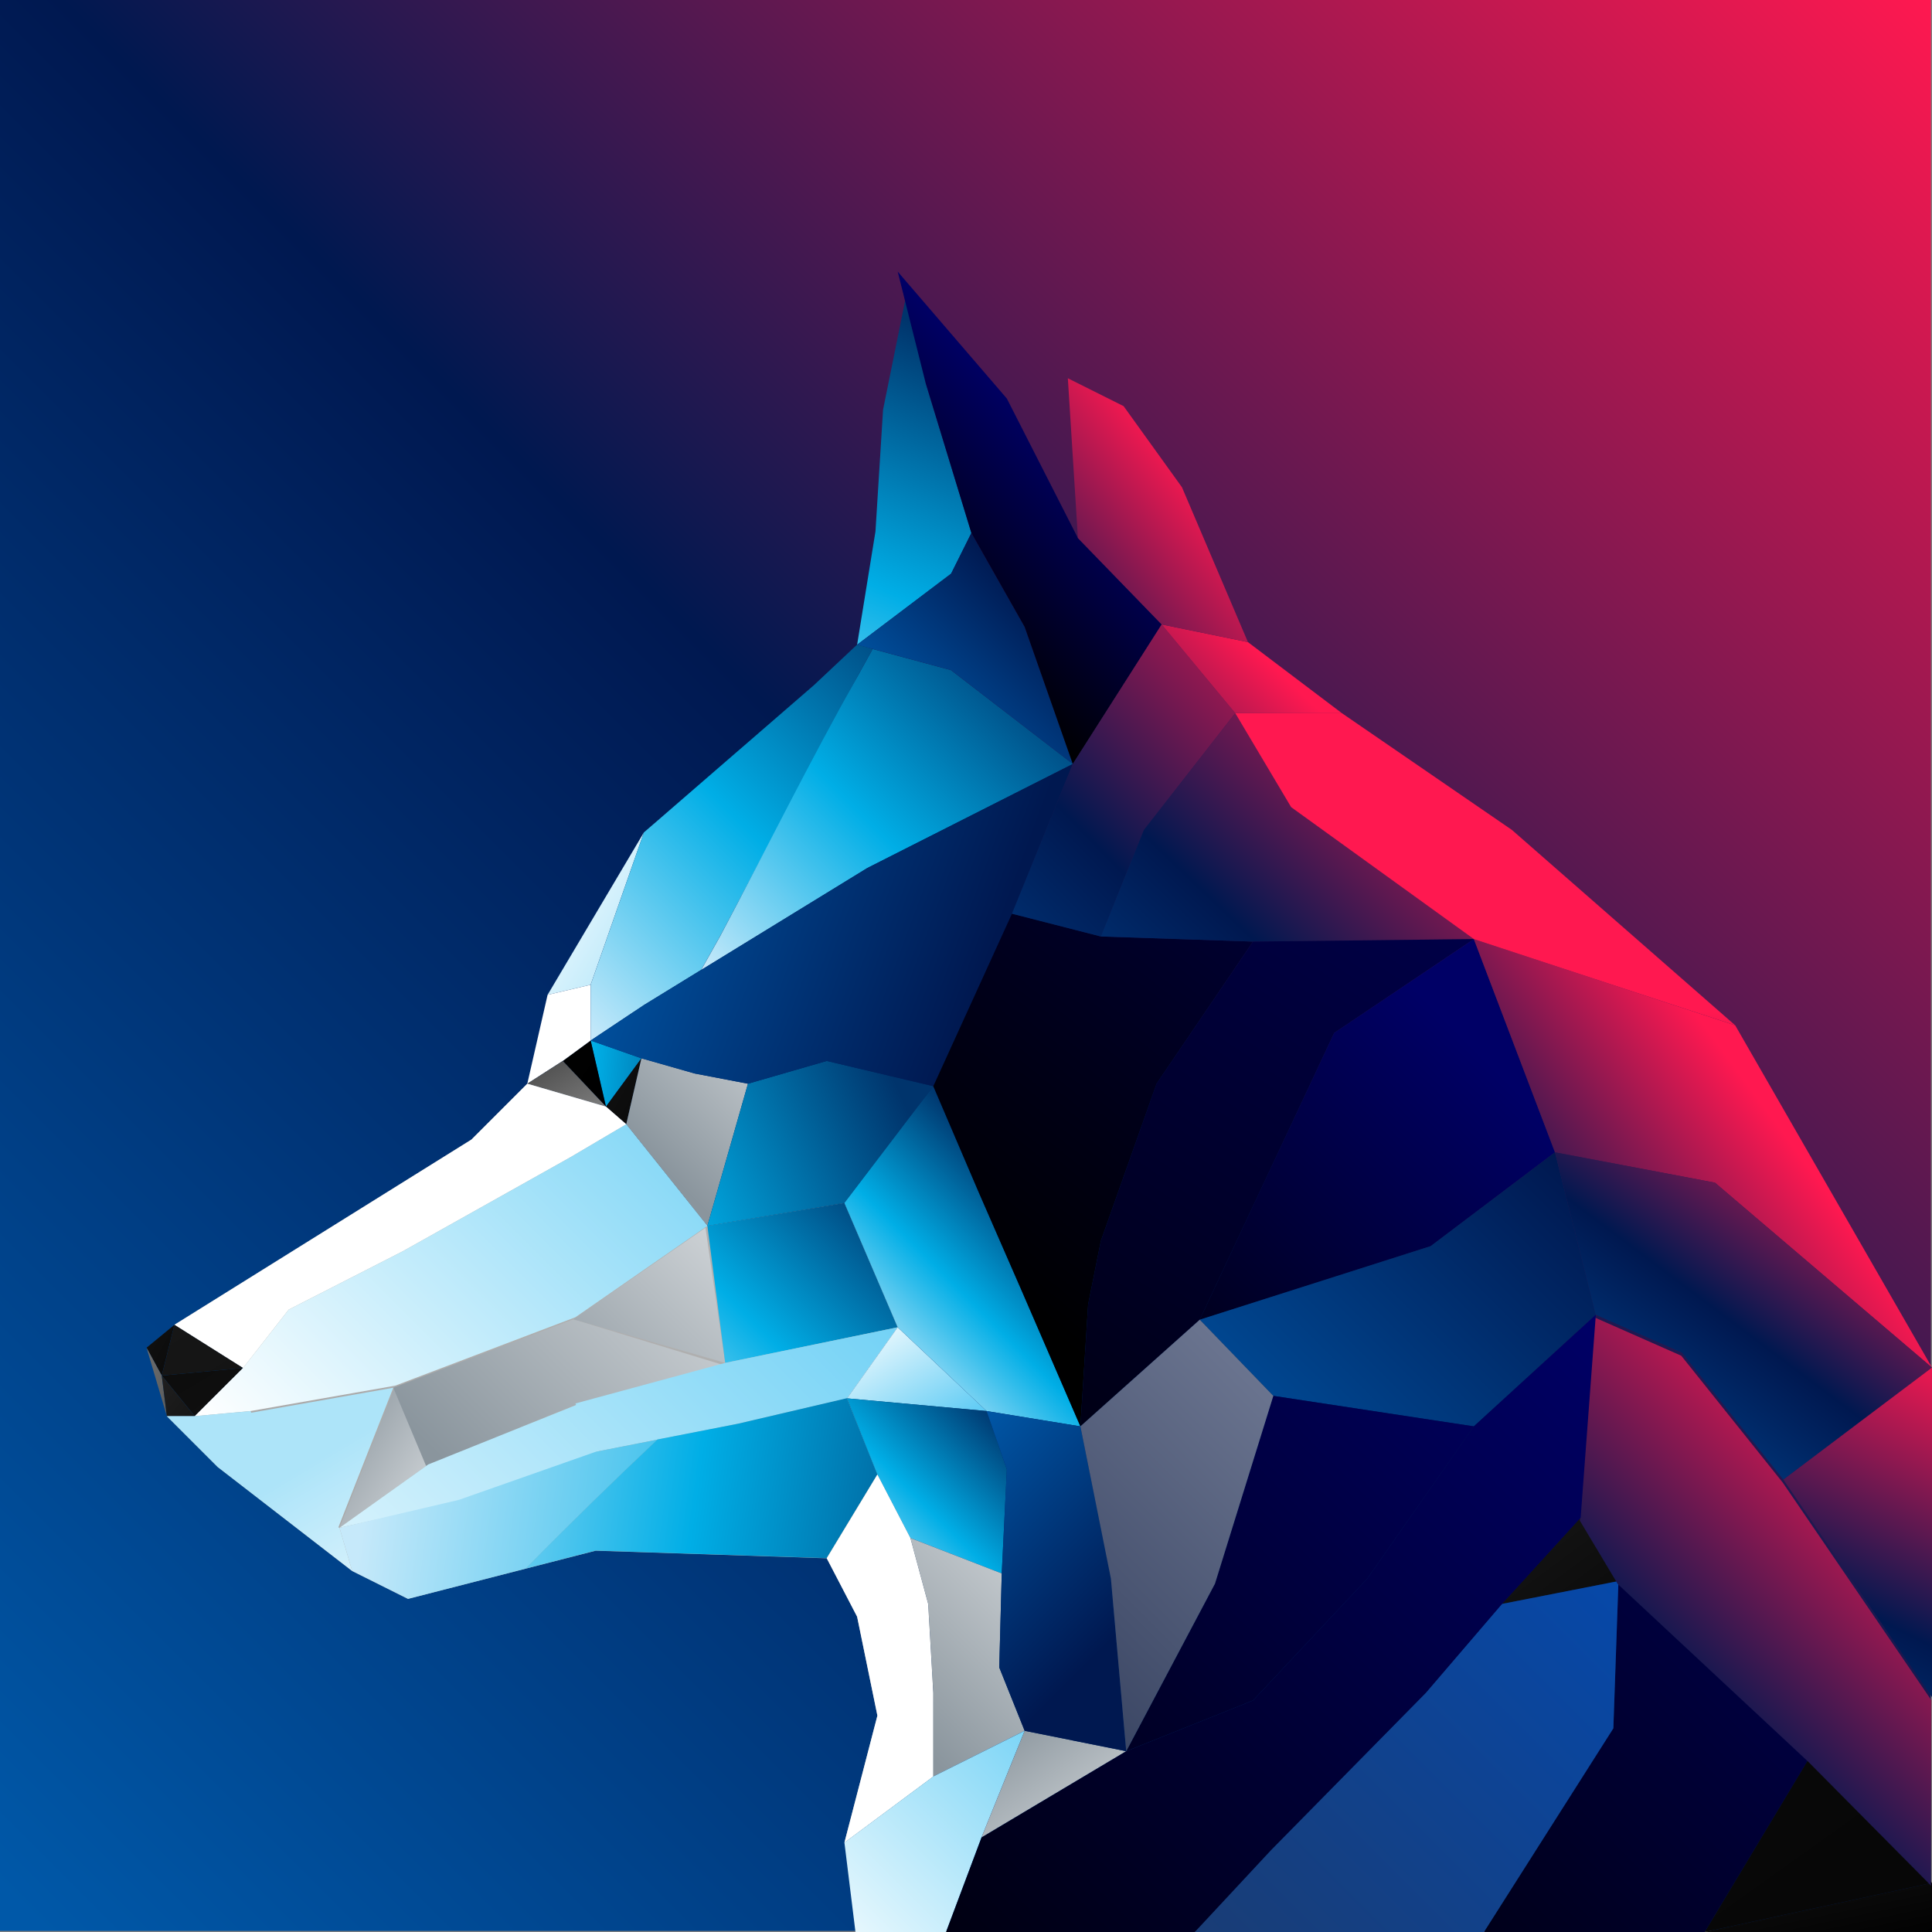 <svg xmlns="http://www.w3.org/2000/svg" width="100" height="100" viewBox="0 0 1400 1400" xmlns:v="https://vecta.io/nano"><rect x="0" y="0" width="1400" height="1400" fill="#808080" stroke="none"/><linearGradient id="A" gradientUnits="userSpaceOnUse" x1="0" y1="1399.206" x2="1399.206" y2="0"><stop offset=".011" stop-color="#0058a8"/><stop offset=".516" stop-color="#001850"/><stop offset="1" stop-color="#ff1850"/></linearGradient><path fill="url(#A)" d="M0 0h1399.2v1399.2H0z"/><linearGradient id="B" gradientUnits="userSpaceOnUse" x1="331.916" y1="768.982" x2="535.936" y2="786.984"><stop offset=".005" stop-color="#c6e9fa"/><stop offset=".479" stop-color="#00aee6"/><stop offset="1" stop-color="#00346c"/></linearGradient><path fill="url(#B)" d="M428 754l36.8 12.9-25.7 35z"/><linearGradient id="C" gradientUnits="userSpaceOnUse" x1="334.842" y1="1001.847" x2="336.681" y2="1000.008" gradientTransform="matrix(14 0 0 -26 -4247 26811.721)"><stop offset="0" stop-color="#111"/><stop offset="1" stop-color="#0a0a0a"/></linearGradient><path fill="url(#C)" d="M439.1 801.9l25.7-35-11 47.8z"/><linearGradient id="D" gradientUnits="userSpaceOnUse" x1="346.085" y1="1002.105" x2="347.924" y2="1000.266" gradientTransform="matrix(17 0 0 -26 -5473 26804.721)"><stop offset="0" stop-color="#010101"/><stop offset="1"/></linearGradient><path fill="url(#D)" d="M428 754l11.1 47.9-31.3-33.1z"/><linearGradient id="E" gradientUnits="userSpaceOnUse" x1="377.336" y1="1000.679" x2="379.175" y2="998.84" gradientTransform="matrix(38 0 0 -64 -13942 64646.719)"><stop offset="0" stop-color="#fff"/><stop offset="1" stop-color="#ade4f9"/></linearGradient><path fill="url(#E)" d="M428 713.6l38.6-110.4-69.8 117.7z"/><path fill="#fff" d="M396.8 720.9l-14.7 64.4 25.7-16.5L428 754v-40.4z"/><linearGradient id="F" gradientUnits="userSpaceOnUse" x1="371.302" y1="1003.309" x2="373.141" y2="1001.47" gradientTransform="matrix(31 0 0 -18 -11129 18828.721)"><stop offset="0" stop-color="#484848"/><stop offset="1" stop-color="#7d7d7d"/></linearGradient><path fill="url(#F)" d="M407.8 768.8l31.3 33.1-57-16.6z"/><linearGradient id="G" gradientUnits="userSpaceOnUse" x1="258.913" y1="1266.126" x2="632.613" y2="892.426"><stop offset="0" stop-color="#a8a7a7"/><stop offset="1" stop-color="#b2b2b2"/></linearGradient><path fill="url(#G)" d="M672.6 1162.3l-12.9-47.8-23.9-46-22-55.2 36.7-51.5-38.6-90.1-99.3 16.6-58.8-73.6-14.7-12.8-57-16.6-40.5 40.5L126.4 960l49.7 31.3-35 34.9h-20.2l36.8 36.8 97.5 75.4 40.4 20.2 136.1-34.9 167.4 5.5 22 42.3 14.7 71.7-23.9 92 64.4-47.9v-60.6z"/><path fill="#fff" d="M439.1 801.9l-57-16.6-40.5 40.5L126.4 960l49.7 31.3 33.1-42.3 82.7-42.3 121.4-68.1 40.5-23.9z"/><linearGradient id="H" gradientUnits="userSpaceOnUse" x1="368.151" y1="998.048" x2="369.99" y2="996.209" gradientTransform="matrix(32 0 0 -20 -11676 20928.721)"><stop offset="0" stop-color="#161616"/><stop offset="1" stop-color="#141414"/></linearGradient><path fill="url(#H)" d="M126.4 960l49.7 31.3-58.9 5.5z"/><linearGradient id="I" gradientUnits="userSpaceOnUse" x1="368.726" y1="997.895" x2="370.565" y2="996.056" gradientTransform="matrix(32 0 0 -19 -11676 19947.721)"><stop offset="0" stop-color="#0c0c0c"/><stop offset="1" stop-color="#101010"/></linearGradient><path fill="url(#I)" d="M141.1 1026.2l35-34.9-58.9 5.5z"/><linearGradient id="J" gradientUnits="userSpaceOnUse" x1="302.542" y1="998.686" x2="304.381" y2="996.847" gradientTransform="matrix(11 0 0 -20 -3219 20928.721)"><stop offset="0" stop-color="#111"/><stop offset="1" stop-color="#0a0a0a"/></linearGradient><path fill="url(#J)" d="M117.2 996.8l9.2-36.8-20.2 16.6z"/><linearGradient id="K" gradientUnits="userSpaceOnUse" x1="264.683" y1="998.201" x2="266.522" y2="996.362" gradientTransform="matrix(8 0 0 -27 -2010 27923.721)"><stop offset="0" stop-color="#6c6c6c"/><stop offset="1" stop-color="#5c5d5d"/></linearGradient><path fill="url(#K)" d="M106.2 976.6l11 20.2 3.7 29.4z"/><linearGradient id="L" gradientUnits="userSpaceOnUse" x1="317.783" y1="997.107" x2="319.622" y2="995.268" gradientTransform="matrix(13 0 0 -16 -4019 16956.721)"><stop offset="0" stop-color="#1f1f1f"/><stop offset="1" stop-color="#161616"/></linearGradient><path fill="url(#L)" d="M117.2 996.8l23.9 29.4h-20.2z"/><linearGradient id="M" gradientUnits="userSpaceOnUse" x1="470.323" y1="845.992" x2="577.266" y2="739.048"><stop offset=".043" stop-color="#8a959d"/><stop offset="1" stop-color="#d5d9dc"/></linearGradient><path fill="url(#M)" d="M503.4 777.9l-38.6-11-11 47.8 58.8 73.6 29.4-103z"/><linearGradient id="N" gradientUnits="userSpaceOnUse" x1="197.234" y1="1082.3" x2="564.111" y2="715.424"><stop offset="0" stop-color="#fff"/><stop offset=".263" stop-color="#d3f1fc"/><stop offset="1" stop-color="#5bcaf4"/></linearGradient><path fill="url(#N)" d="M453.8 814.7l-40.5 23.9-121.4 68.1-82.7 42.3-33.1 42.3-35 34.9 40.5-3.7 104.8-18.4L417 954.5l95.6-66.2z"/><linearGradient id="O" gradientUnits="userSpaceOnUse" x1="332.409" y1="935.951" x2="653.442" y2="794.937"><stop offset=".005" stop-color="#c6e9fa"/><stop offset=".479" stop-color="#00aee6"/><stop offset="1" stop-color="#00346c"/></linearGradient><path fill="url(#O)" d="M599.1 768.8L542 785.3l-29.4 103 99.3-16.6 64.4-84.6z"/><linearGradient id="P" gradientUnits="userSpaceOnUse" x1="373" y1="997.625" x2="374.839" y2="995.786" gradientTransform="matrix(35 0 0 -56 -12815 56880.719)"><stop offset=".043" stop-color="#8a959d"/><stop offset="1" stop-color="#d5d9dc"/></linearGradient><path fill="url(#P)" d="M246 1107.1l40.4-103 23.9 57.1z"/><linearGradient id="Q" gradientUnits="userSpaceOnUse" x1="324.043" y1="1077.783" x2="512.822" y2="889.005"><stop offset=".043" stop-color="#8a959d"/><stop offset="1" stop-color="#d5d9dc"/></linearGradient><path fill="url(#Q)" d="M285 1005.6l23.9 57 106.6-44.1L524 989.1 415.5 956z"/><linearGradient id="R" gradientUnits="userSpaceOnUse" x1="399.464" y1="1042.821" x2="548.396" y2="893.888"><stop offset=".043" stop-color="#8a959d"/><stop offset="1" stop-color="#d5d9dc"/></linearGradient><path fill="url(#R)" d="M415.5 956l110 31.6-14.3-97.9z"/><linearGradient id="S" gradientUnits="userSpaceOnUse" x1="457.937" y1="1048.711" x2="644.103" y2="862.546"><stop offset=".005" stop-color="#c6e9fa"/><stop offset=".479" stop-color="#00aee6"/><stop offset="1" stop-color="#00346c"/></linearGradient><path fill="url(#S)" d="M611.9 871.7l-99.3 16.6 12.9 99.3 125-25.8z"/><linearGradient id="T" gradientUnits="userSpaceOnUse" x1="321.216" y1="1214.304" x2="228.206" y2="1058.288"><stop offset="0" stop-color="#fff"/><stop offset="1" stop-color="#ade4f9"/></linearGradient><path fill="url(#T)" d="M246 1107.1l-.8-.3 39.8-101.2-103 18.1-.4-1.2-40.5 3.7h-20.2l36.8 36.8 97.5 75.4-19.9-20.7 19.9 20.7z"/><linearGradient id="U" gradientUnits="userSpaceOnUse" x1="200.475" y1="1289.623" x2="656.452" y2="833.646"><stop offset="0" stop-color="#fff"/><stop offset=".263" stop-color="#d3f1fc"/><stop offset="1" stop-color="#5bcaf4"/></linearGradient><path fill="url(#U)" d="M525.5 987.6L417 1017l.5 1.1-107.2 43.1-64.3 45.9 87.3-19.3 99.3-34.9-.4-1 102.5-20.2 79.1-18.4 36.7-51.5z"/><linearGradient id="V" gradientUnits="userSpaceOnUse" x1="261.337" y1="1084.4" x2="943.062" y2="1174.589"><stop offset=".005" stop-color="#c6e9fa"/><stop offset=".479" stop-color="#00aee6"/><stop offset="1" stop-color="#00346c"/></linearGradient><path fill="url(#V)" d="M476.4 1043.2l-44.7 8.8-99.3 34.9-86.4 20.2 9.2 31.3 40.5 20.2 85.2-21.9a3646.44 3646.44 0 0 1 95.5-93.5z"/><linearGradient id="W" gradientUnits="userSpaceOnUse" x1="269.062" y1="1044.852" x2="762.087" y2="1110.077"><stop offset=".005" stop-color="#c6e9fa"/><stop offset=".479" stop-color="#00aee6"/><stop offset="1" stop-color="#00346c"/></linearGradient><path fill="url(#W)" d="M534.7 1031.7l-58.3 11.4c-32.2 30.4-64.1 61.5-95.6 93.6l50.9-13.1 167.3 5.5 36.8-60.7-22.1-55.2-79 18.5z"/><linearGradient id="X" gradientUnits="userSpaceOnUse" x1="386.846" y1="998.016" x2="388.685" y2="996.177" gradientTransform="matrix(55 0 0 -33 -20675 33903.719)"><stop offset="0" stop-color="#fff"/><stop offset=".263" stop-color="#d3f1fc"/><stop offset="1" stop-color="#5bcaf4"/></linearGradient><path fill="url(#X)" d="M613.8 1013.3l36.7-51.5 64.4 60.7z"/><linearGradient id="Y" gradientUnits="userSpaceOnUse" x1="640.949" y1="999.025" x2="764.559" y2="875.415"><stop offset=".005" stop-color="#c6e9fa"/><stop offset=".479" stop-color="#00aee6"/><stop offset="1" stop-color="#00346c"/></linearGradient><path fill="url(#Y)" d="M740.7 936.1l-31.3-71.7-33.1-77.3-64.4 84.6 38.6 90.1 64.4 60.7 68 11.1z"/><linearGradient id="Z" gradientUnits="userSpaceOnUse" x1="608.36" y1="1138.276" x2="722.508" y2="1024.127"><stop offset=".005" stop-color="#c6e9fa"/><stop offset=".479" stop-color="#00aee6"/><stop offset="1" stop-color="#00346c"/></linearGradient><path fill="url(#Z)" d="M714.9 1022.5l-101.1-9.2 22 55.2 23.9 46 66.2 25.7 3.7-75.4z"/><path fill="#fff" d="M672.6 1162.3l-12.9-47.8-23.9-46-36.7 60.7 22 42.3 14.7 71.7-23.9 92 64.4-47.9v-60.6z"/><linearGradient id="a" gradientUnits="userSpaceOnUse" x1="637.21" y1="1248.268" x2="772.49" y2="1112.988"><stop offset=".043" stop-color="#8a959d"/><stop offset="1" stop-color="#d5d9dc"/></linearGradient><path fill="url(#a)" d="M742.5 1254.2l-18.4-45.9 1.8-68.1-66.2-25.7 12.9 47.8 3.7 64.4v60.6z"/><linearGradient id="b" gradientUnits="userSpaceOnUse" x1="586.482" y1="1429.801" x2="795.246" y2="1221.038"><stop offset="0" stop-color="#fff"/><stop offset=".263" stop-color="#d3f1fc"/><stop offset="1" stop-color="#5bcaf4"/></linearGradient><path fill="url(#b)" d="M676.3 1287.3l-64.4 47.9 8 64.8h65.6l25.7-68.5 31.3-77.3z"/><linearGradient id="c" gradientUnits="userSpaceOnUse" x1="559.977" y1="580.035" x2="700.991" y2="250.002"><stop offset=".005" stop-color="#c6e9fa"/><stop offset=".479" stop-color="#00aee6"/><stop offset="1" stop-color="#00346c"/></linearGradient><path fill="url(#c)" d="M670.8 277.7l-12.9-69.8-18 89-5.5 88.2-13.3 82.1 68.1-51.5 14.7-29.5z"/><linearGradient id="d" gradientUnits="userSpaceOnUse" x1="407.207" y1="733.223" x2="685.383" y2="455.047"><stop offset=".005" stop-color="#c6e9fa"/><stop offset=".479" stop-color="#00aee6"/><stop offset="1" stop-color="#00346c"/></linearGradient><path fill="url(#d)" d="M622 489l10.4-18.8-11.3-3.1-31.3 29.4-123.2 106.7L428 713.6V754l38.6-25.7 41.5-25.5L522 678l100-189z"/><linearGradient id="e" gradientUnits="userSpaceOnUse" x1="511.061" y1="705.778" x2="749.54" y2="467.299"><stop offset=".005" stop-color="#c6e9fa"/><stop offset=".479" stop-color="#00aee6"/><stop offset="1" stop-color="#00346c"/></linearGradient><path fill="url(#e)" d="M777.4 553.6l-88.3-68-56.7-15.3-10.4 18.8c-36 64-66 125-100 189l-13.9 24.8L628.5 629l148.9-75.4z"/><linearGradient id="f" gradientUnits="userSpaceOnUse" x1="666.517" y1="543.136" x2="763.64" y2="446.014"><stop offset=".011" stop-color="#0058a8"/><stop offset="1" stop-color="#001850"/></linearGradient><path fill="url(#f)" d="M742.5 454.3l-38.6-68.1-14.7 29.5-68.1 51.5 68.1 18.4 88.2 68z"/><linearGradient id="g" gradientUnits="userSpaceOnUse" x1="439.535" y1="593.507" x2="715.562" y2="695.518"><stop offset=".011" stop-color="#0058a8"/><stop offset="1" stop-color="#001850"/></linearGradient><path fill="url(#g)" d="M628.5 629l-161.9 99.3L428 754l36.8 12.9 38.6 11 38.6 7.4 57.1-16.5 77.2 18.3 57-125 44.1-108.5z"/><linearGradient id="h" gradientUnits="userSpaceOnUse" x1="656.519" y1="432.681" x2="771.455" y2="317.745"><stop offset="0"/><stop offset=".995" stop-color="#006"/></linearGradient><path fill="url(#h)" d="M781.1 389.9l-51.5-101.1-79.1-92 20.3 80.9 33.1 108.5 38.6 68.1 34.9 99.3 64.4-101.1z"/><linearGradient id="i" gradientUnits="userSpaceOnUse" x1="701.539" y1="918.156" x2="1121.581" y2="396.104"><stop offset="0"/><stop offset=".995" stop-color="#006"/></linearGradient><path fill="url(#i)" d="M797.7 678.6l-64.4-16.5-57 125 33.1 77.3 31.3 71.7 42.2 97.5 5.6-88.3 9.2-46 40.4-114 69.9-103z"/><linearGradient id="j" gradientUnits="userSpaceOnUse" x1="593.086" y1="784.82" x2="962.122" y2="427.784"><stop offset=".011" stop-color="#0058a8"/><stop offset=".516" stop-color="#001850"/><stop offset="1" stop-color="#ff1850"/></linearGradient><path fill="url(#j)" d="M841.8 452.5l-64.4 101.1-44.1 108.5 64.4 16.5 31.2-77.2 66.2-84.6z"/><linearGradient id="k" gradientUnits="userSpaceOnUse" x1="724.636" y1="866.551" x2="1075.671" y2="500.515"><stop offset=".011" stop-color="#0058a8"/><stop offset=".516" stop-color="#001850"/><stop offset="1" stop-color="#ff1850"/></linearGradient><path fill="url(#k)" d="M935.6 584.9l-40.5-68.1-66.2 84.6-31.2 77.2 110.3 3.7 160-1.8z"/><linearGradient id="l" gradientUnits="userSpaceOnUse" x1="655.048" y1="1175.547" x2="1168.099" y2="413.471"><stop offset="0"/><stop offset=".995" stop-color="#006"/></linearGradient><path fill="url(#l)" d="M908 682.3l-69.9 103-40.4 114-9.2 46-5.6 88.3 86.5-77.3 97.4-207.8 101.2-68z"/><linearGradient id="m" gradientUnits="userSpaceOnUse" x1="788.779" y1="1049.805" x2="1075.312" y2="763.273"><stop offset="0"/><stop offset=".995" stop-color="#006"/></linearGradient><path fill="url(#m)" d="M1068 680.5l-101.2 68-97.4 207.8 167.3-53.3 90.1-68z"/><linearGradient id="n" gradientUnits="userSpaceOnUse" x1="861.874" y1="1105.439" x2="1129.597" y2="837.716"><stop offset=".011" stop-color="#0058a8"/><stop offset="1" stop-color="#001850"/></linearGradient><path fill="url(#n)" d="M1126.8 835l-90.1 68-167.3 53.3 53.3 55.2 145.3 22.1 88.3-80.9z"/><linearGradient id="o" gradientUnits="userSpaceOnUse" x1="388.507" y1="996.231" x2="390.346" y2="994.392" gradientTransform="matrix(46 0 0 -34 -16790 34976.719)"><stop offset="0" stop-color="#161616"/><stop offset="1" stop-color="#0b0b0b"/></linearGradient><path fill="url(#o)" d="M1088.2 1162.3l84.6-16.6-27.6-45.9z"/><linearGradient id="p" gradientUnits="userSpaceOnUse" x1="948.868" y1="1045.701" x2="1278.901" y2="802.677"><stop offset=".011" stop-color="#0058a8"/><stop offset=".516" stop-color="#001850"/><stop offset="1" stop-color="#ff1850"/></linearGradient><path fill="url(#p)" d="M1257.4 743L1068 680.5l58.8 154.5 115.9 22L1400 991z"/><linearGradient id="q" gradientUnits="userSpaceOnUse" x1="1032.276" y1="1113.808" x2="1068.279" y2="717.768"><stop offset=".011" stop-color="#0058a8"/><stop offset=".516" stop-color="#001850"/><stop offset="1" stop-color="#ff1850"/></linearGradient><path fill="url(#q)" d="M1095.6 601.4l-123.2-84.6h-77.3l40.5 68.1 132.4 95.6 189.4 62.5z"/><linearGradient id="r" gradientUnits="userSpaceOnUse" x1="678.493" y1="721.9" x2="915.517" y2="475.875"><stop offset=".011" stop-color="#0058a8"/><stop offset=".516" stop-color="#001850"/><stop offset="1" stop-color="#ff1850"/></linearGradient><path fill="url(#r)" d="M904.3 465.3l-62.5-12.8 53.3 64.3h77.3z"/><linearGradient id="s" gradientUnits="userSpaceOnUse" x1="596.003" y1="567.329" x2="869.031" y2="345.307"><stop offset=".011" stop-color="#0058a8"/><stop offset=".516" stop-color="#001850"/><stop offset="1" stop-color="#ff1850"/></linearGradient><path fill="url(#s)" d="M856.5 353.1l-42.3-58.8-40.4-20.2 7.3 115.8 60.7 62.6 62.5 12.8z"/><linearGradient id="t" gradientUnits="userSpaceOnUse" x1="943.058" y1="1533.89" x2="1467.35" y2="1009.598"><stop offset="0"/><stop offset=".995" stop-color="#006"/></linearGradient><path fill="url(#t)" d="M1310.7 1274.5l-137.9-128.8-3.7 106.7-93.8 147.6h160 0z"/><linearGradient id="u" gradientUnits="userSpaceOnUse" x1="396.212" y1="995.651" x2="398.049" y2="993.814" gradientTransform="matrix(91 0 0 -65 -34845 66009.719)"><stop offset="0" stop-color="#080808"/><stop offset="1" stop-color="#070707"/></linearGradient><path fill="url(#u)" d="M1310.7 1274.5l89.3 89.9-164.7 35.6z"/><linearGradient id="v" gradientUnits="userSpaceOnUse" x1="396.96" y1="988.943" x2="398.506" y2="987.397" gradientTransform="matrix(95 0 0 -20 -36457 21147.721)"><stop offset="0" stop-color="#0e0e0e"/><stop offset="1" stop-color="#020202"/></linearGradient><path fill="url(#v)" d="M1400 1364.4v35.6h-164.7z"/><linearGradient id="w" gradientUnits="userSpaceOnUse" x1="873.817" y1="1489.114" x2="1275.295" y2="1087.637"><stop offset="0" stop-color="#1c3b6e"/><stop offset=".979" stop-color="#014bb6"/></linearGradient><path fill="url(#w)" d="M1088.2 1162.3l-55.1 64.4-112.2 114-55.2 59.3h209.6l93.8-147.6 3.7-106.7z"/><linearGradient id="x" gradientUnits="userSpaceOnUse" x1="1122.877" y1="1100.371" x2="1347.899" y2="800.341"><stop offset=".011" stop-color="#0058a8"/><stop offset=".516" stop-color="#001850"/><stop offset="1" stop-color="#ff1850"/></linearGradient><path fill="url(#x)" d="M1242.7 857l-115.9-22 29.5 117.7 62.5 27.5 73.5 92L1400 991z"/><linearGradient id="y" gradientUnits="userSpaceOnUse" x1="1034.179" y1="1397.96" x2="1385.214" y2="1055.926"><stop offset=".011" stop-color="#0058a8"/><stop offset=".516" stop-color="#001850"/><stop offset="1" stop-color="#ff1850"/></linearGradient><path fill="url(#y)" d="M1399.5 1232l-107.6-157.6-73.6-92-62.5-27.6-11 147.1 27.5 46 138 128.7 89.2 90-.3-1.7z"/><linearGradient id="z" gradientUnits="userSpaceOnUse" x1="1247.428" y1="1346.827" x2="1427.446" y2="989.791"><stop offset=".011" stop-color="#0058a8"/><stop offset=".516" stop-color="#001850"/><stop offset="1" stop-color="#ff1850"/></linearGradient><path fill="url(#z)" d="M1400 991v238.8l-107.7-157.6z"/><linearGradient id="AA" gradientUnits="userSpaceOnUse" x1="388.32" y1="994.924" x2="390.159" y2="993.085" gradientTransform="matrix(57 0 0 -42 -21428 43044.719)"><stop offset=".043" stop-color="#8a959d"/><stop offset="1" stop-color="#d5d9dc"/></linearGradient><path fill="url(#AA)" d="M711.2 1331.5l31.3-77.3 73.6 14.8z"/><linearGradient id="AB" gradientUnits="userSpaceOnUse" x1="621.06" y1="1416.134" x2="1109.871" y2="927.323"><stop offset="0"/><stop offset=".995" stop-color="#006"/></linearGradient><path fill="url(#AB)" d="M922.7 1011.5l-42.3 136.1-64.3 121.4 91.9-36.8 82.8-88.3 77.2-110.3z"/><linearGradient id="AC" gradientUnits="userSpaceOnUse" x1="626.159" y1="1528.048" x2="1178.908" y2="975.299"><stop offset="0"/><stop offset=".995" stop-color="#006"/></linearGradient><path fill="url(#AC)" d="M1068 1033.6l-77.2 110.3-82.8 88.3-91.9 36.8h0l-104.8 62.5-25.7 68.5h180.2l55.2-59.3 112.2-114 55.2-64.4 57-62.5 11-147.1-88.4 80.9zm-270.3 342l9.2-53.3-9.2 53.3h0z"/><linearGradient id="AD" gradientUnits="userSpaceOnUse" x1="590.234" y1="971.42" x2="806.256" y2="1187.442"><stop offset="0" stop-color="#0ff"/><stop offset=".393" stop-color="#0058a8"/><stop offset="1" stop-color="#001850"/></linearGradient><path fill="url(#AD)" d="M805 1143.9l-22.1-110.3-68-11.1 14.7 42.3-3.7 75.4-1.8 68.1 18.4 45.9 73.6 14.8z"/><linearGradient id="AE" gradientUnits="userSpaceOnUse" x1="673.213" y1="1277.549" x2="931.906" y2="1018.856"><stop offset="0" stop-color="#283453"/><stop offset="1" stop-color="#6a748f"/></linearGradient><path fill="url(#AE)" d="M869.4 956.3l-86.5 77.3 22.1 110.3 11.1 125.1 64.3-121.4 42.3-136.1z"/></svg>